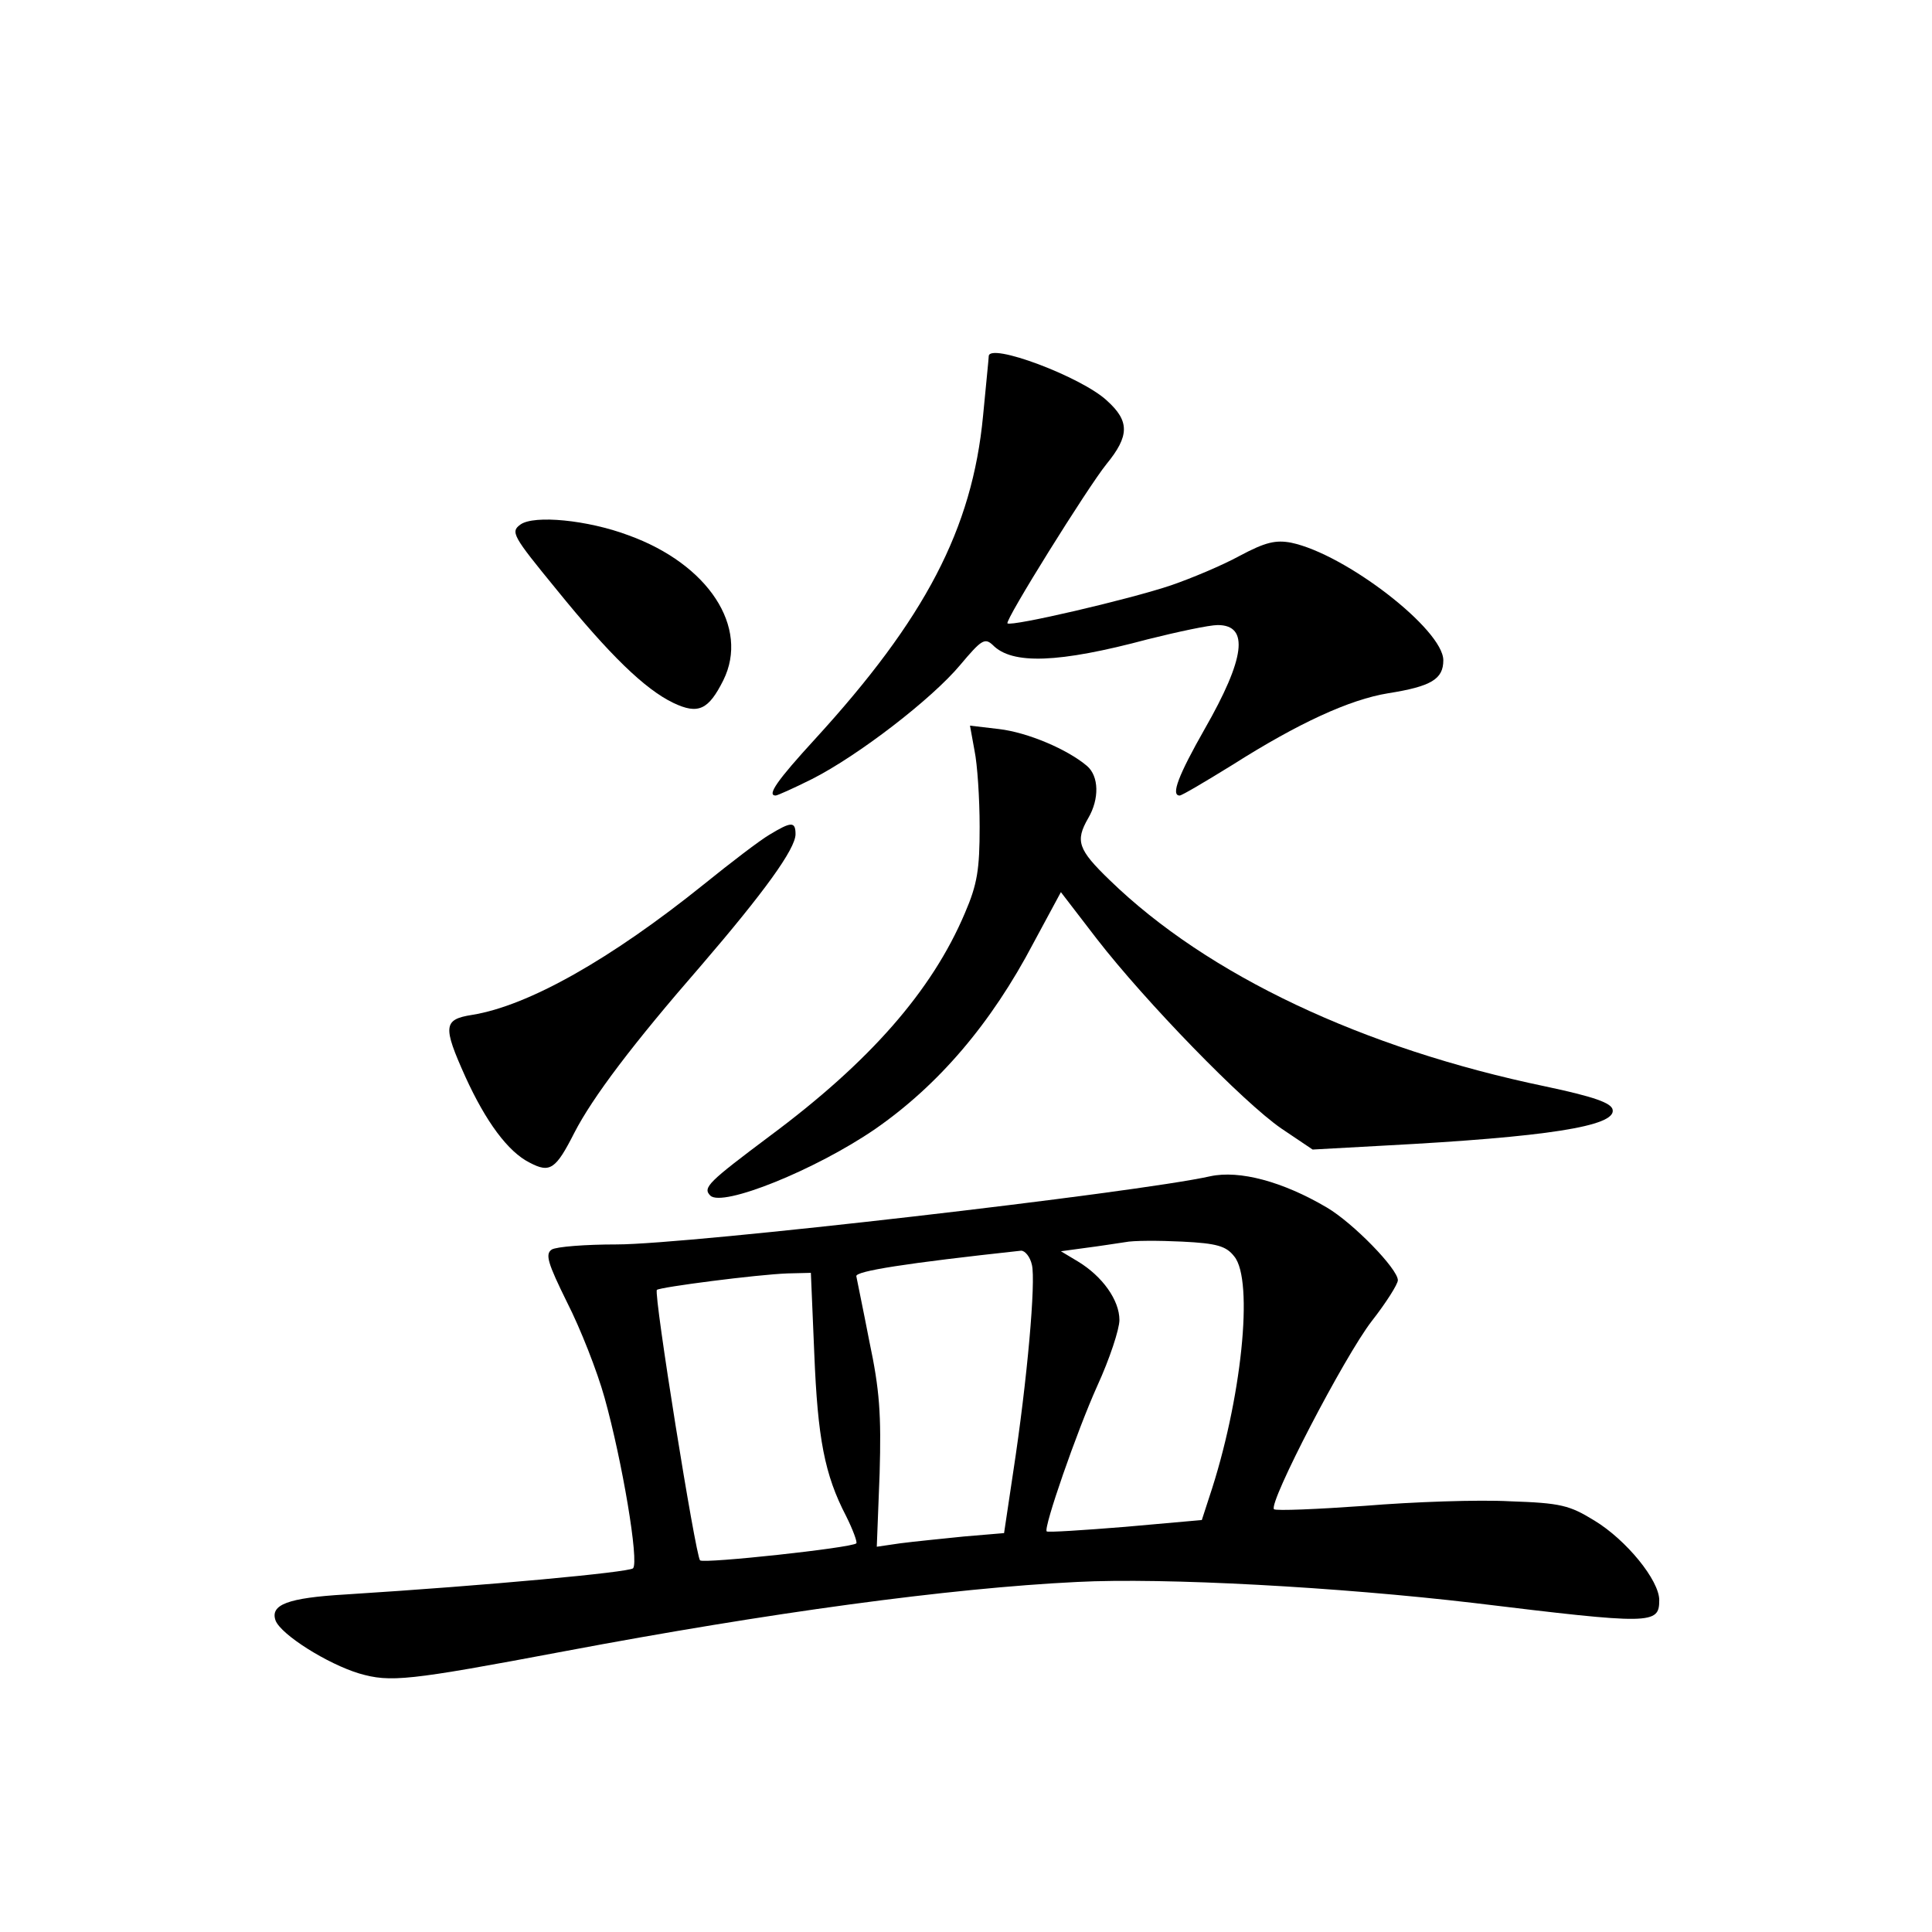 <?xml version="1.0" standalone="no"?>
<!DOCTYPE svg PUBLIC "-//W3C//DTD SVG 20010904//EN"
 "http://www.w3.org/TR/2001/REC-SVG-20010904/DTD/svg10.dtd">
<svg version="1.0" xmlns="http://www.w3.org/2000/svg"
 width="340pt" height="340pt" viewBox="0 0 340 340"
 preserveAspectRatio="xMidYMid meet">
<g transform="translate(0,340) scale(0.1,-0.1)"
fill="#000000" stroke="none">
<path d="M1740 2773 c0 -4 -5 -52 -10 -105 -19 -199 -102 -357 -296 -569 -66
-72 -85 -99 -69 -99 3 0 32 13 64 29 81 41 211 141 261 201 37 44 43 48 57 35
34 -35 116 -32 273 10 52 13 108 25 123 25 56 0 48 -59 -23 -183 -46 -81 -60
-117 -44 -117 4 0 46 25 93 54 115 73 206 115 274 126 76 12 97 25 97 58 0 54
-172 187 -268 207 -27 5 -45 1 -90 -23 -31 -17 -86 -40 -121 -52 -74 -25 -281
-73 -288 -67 -5 5 141 239 174 280 41 50 41 76 1 112 -45 42 -208 103 -208 78z"/>
<path d="M916 2477 c-18 -13 -14 -20 63 -114 94 -116 156 -176 206 -200 44
-21 62 -12 88 40 46 93 -26 204 -167 255 -72 27 -166 36 -190 19z"/>
<path d="M1715 2079 c5 -24 9 -84 9 -134 0 -75 -4 -101 -26 -152 -58 -137
-168 -262 -343 -392 -108 -81 -119 -91 -105 -105 21 -21 185 45 290 117 111
77 204 185 279 328 l48 89 63 -82 c86 -111 258 -288 325 -334 l55 -37 127 7
c284 15 407 34 401 63 -2 12 -33 23 -118 41 -322 67 -595 196 -767 363 -56 54
-61 69 -38 109 20 34 19 74 -2 92 -34 29 -104 59 -155 65 l-51 6 8 -44z"/>
<path d="M1354 1931 c-17 -10 -68 -49 -115 -87 -164 -132 -309 -214 -408 -230
-51 -8 -52 -20 -12 -109 36 -79 75 -132 113 -151 36 -19 46 -12 79 53 32 62
102 155 223 294 110 128 166 205 166 231 0 23 -8 22 -46 -1z"/>
<path d="M2130 1330 c-129 -29 -917 -120 -1045 -120 -55 0 -106 -4 -114 -9
-12 -8 -7 -24 27 -93 23 -45 53 -121 66 -168 31 -111 61 -289 50 -300 -8 -7
-253 -30 -506 -46 -102 -6 -133 -18 -123 -46 10 -25 91 -76 147 -93 55 -16 85
-13 361 39 361 68 677 111 902 122 154 8 461 -9 699 -37 313 -38 326 -38 326
5 0 35 -58 106 -114 140 -44 27 -59 31 -149 34 -55 3 -170 -1 -255 -8 -84 -6
-156 -9 -160 -6 -10 11 124 269 172 331 25 32 46 65 46 72 0 20 -79 101 -125
128 -78 46 -154 66 -205 55z m42 -141 c35 -42 13 -254 -44 -424 l-13 -40 -135
-12 c-74 -6 -136 -10 -138 -8 -6 6 53 176 89 256 22 48 39 100 39 116 0 35
-30 77 -73 103 l-30 18 44 6 c24 3 55 8 69 10 14 3 59 3 100 1 62 -3 78 -8 92
-26z m-356 -15 c7 -29 -8 -202 -33 -365 l-16 -107 -71 -6 c-39 -4 -89 -9 -112
-12 l-41 -6 5 129 c3 104 0 147 -18 232 -11 57 -22 109 -23 115 -2 9 87 23
290 45 7 0 16 -11 19 -25z m-383 -156 c6 -149 18 -213 56 -286 12 -24 20 -46
18 -48 -8 -8 -268 -36 -275 -30 -8 8 -82 469 -76 476 6 5 176 27 230 29 l41 1
6 -142z"/>
</g>
</svg>
